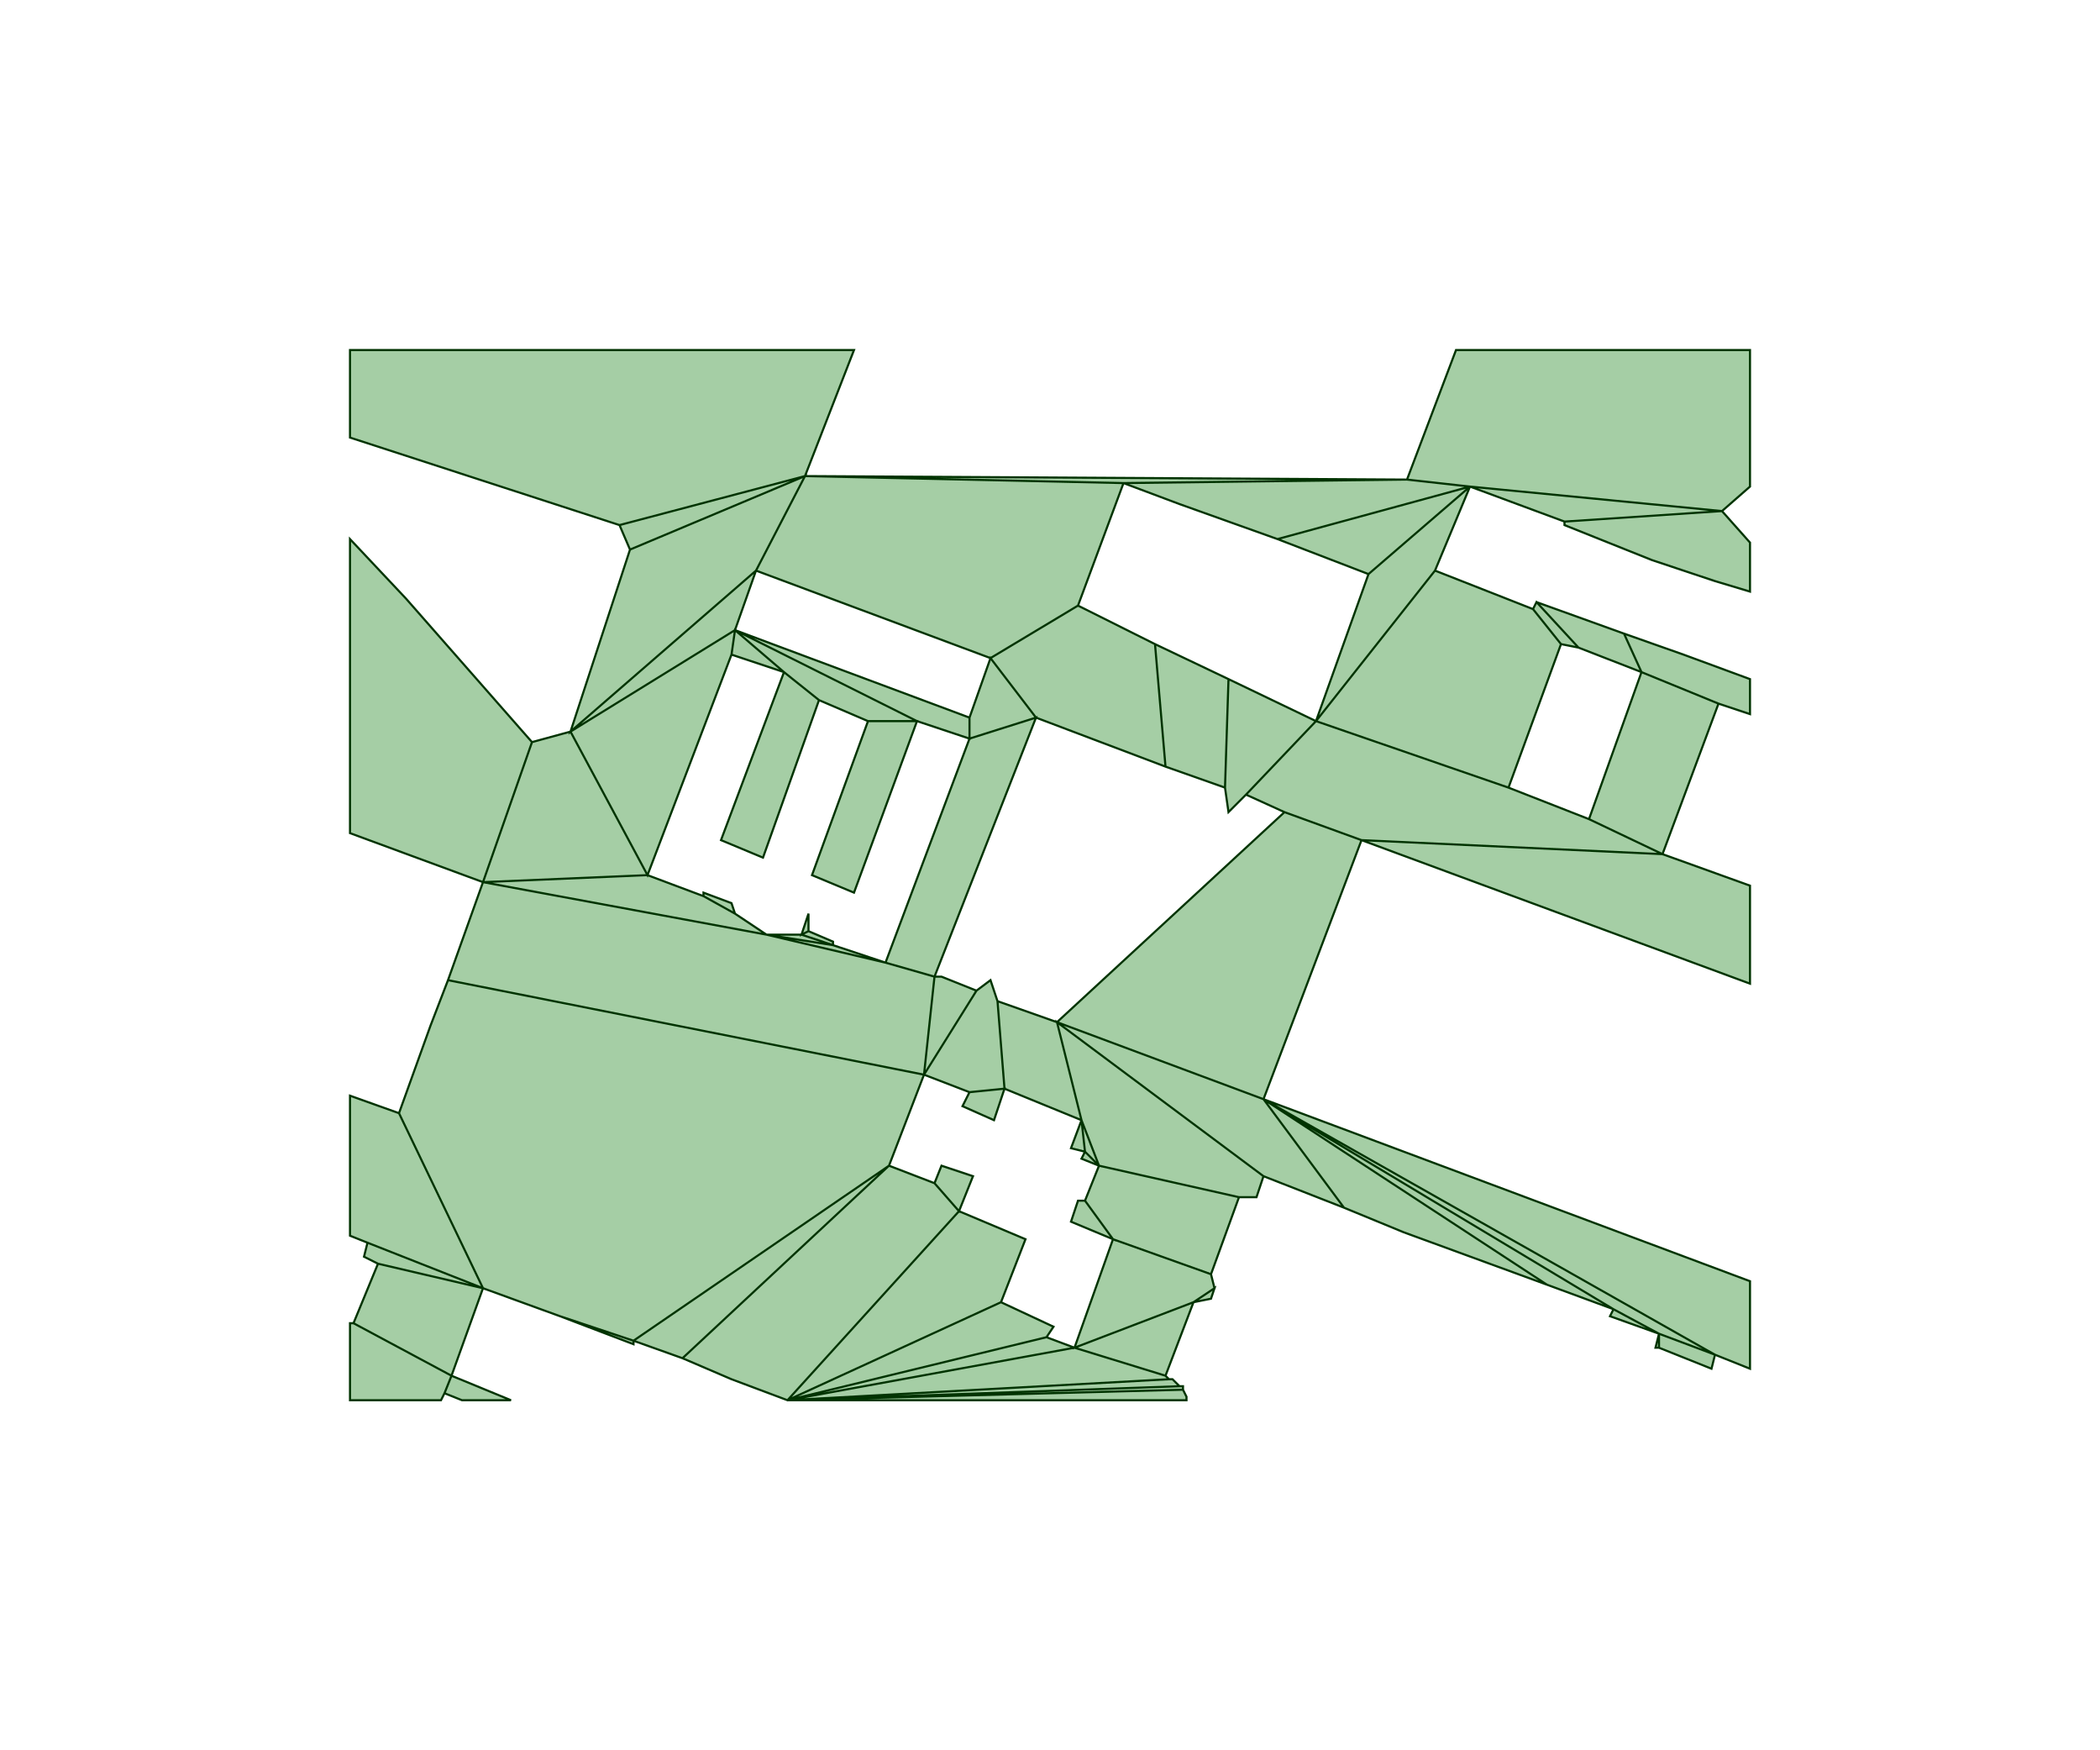<?xml version="1.0" standalone="no"?> 
<!DOCTYPE svg PUBLIC "-//W3C//DTD SVG 1.0//EN" 
"http://www.w3.org/TR/2001/REC-SVG-20010904/DTD/svg10.dtd"> 

<svg width="600.0px" height="500.0px" viewBox="0 0 600.0 500.0" version="1.1" xmlns="http://www.w3.org/2000/svg">
  <defs>
    <filter id="Gamma">
      <feComponentTransfer>
        <feFuncR type="gamma" amplitude="1" exponent="0.3" offset="0" />
        <feFuncG type="gamma" amplitude="1" exponent="0.3" offset="0" />
        <feFuncB type="gamma" amplitude="1" exponent="0.3" offset="0" />
      </feComponentTransfer>
    </filter>
  </defs>

 <path d=" M 491.00 201.00 L 469.00 192.00 L 464.00 181.00 L 481.00 187.00 L 500.00 194.00 L 500.00 204.00 z M 229.00 267.00 L 231.00 261.00 L 231.00 266.00 z M 376.00 206.00 L 431.00 225.00 L 454.00 234.00 L 475.00 244.00 L 389.00 240.00 L 367.00 232.00 L 356.00 227.00 z M 129.00 393.00 L 146.00 400.00 L 132.00 400.00 L 127.00 398.00 z M 296.00 205.00 L 283.00 188.00 L 308.00 173.00 L 330.00 184.00 L 333.00 219.00 z M 100.00 238.00 L 100.00 154.00 L 116.00 171.00 L 152.00 212.00 L 138.00 252.00 z M 464.00 181.00 L 469.00 192.00 L 451.00 185.00 L 439.00 172.00 z M 439.00 172.00 L 451.00 185.00 L 446.00 184.00 L 438.00 174.00 z M 277.00 211.00 L 296.00 205.00 L 267.00 279.00 L 253.00 275.00 z M 354.00 342.00 L 346.00 364.00 L 318.00 354.00 L 310.00 343.00 L 314.00 333.00 z M 356.00 227.00 L 351.00 232.00 L 350.00 225.00 L 351.00 194.00 L 376.00 206.00 z M 500.00 366.00 L 500.00 391.00 L 490.00 387.00 L 361.00 314.00 z M 100.00 125.00 L 100.00 100.00 L 244.00 100.00 L 230.00 136.00 L 177.00 150.00 z M 181.00 383.00 L 181.00 384.00 L 160.00 376.00 z M 201.00 256.00 L 201.00 255.00 L 209.00 258.00 L 210.00 261.00 z M 500.00 253.00 L 500.00 281.00 L 389.00 240.00 L 475.00 244.00 z M 105.00 355.00 L 100.00 353.00 L 100.00 313.00 L 114.00 318.00 L 138.00 368.00 z M 277.00 312.00 L 264.00 307.00 L 279.00 283.00 L 283.00 280.00 L 285.00 286.00 L 287.00 311.00 z M 447.00 149.00 L 492.00 146.00 L 500.00 155.00 L 500.00 169.00 L 490.00 166.00 L 472.00 160.00 L 447.00 150.00 z M 474.00 385.00 L 473.00 385.00 L 474.00 381.00 z M 286.00 372.00 L 301.00 379.00 L 299.00 382.00 L 225.00 400.00 z M 180.00 157.00 L 177.00 150.00 L 230.00 136.00 z M 490.00 387.00 L 489.00 391.00 L 474.00 385.00 L 474.00 381.00 z M 474.00 381.00 L 460.00 376.00 L 461.00 374.00 z M 310.00 329.00 L 306.00 328.00 L 309.00 320.00 z M 287.00 311.00 L 284.00 320.00 L 275.00 316.00 L 277.00 312.00 z M 314.00 333.00 L 309.00 331.00 L 310.00 329.00 z M 269.00 333.00 L 278.00 336.00 L 274.00 346.00 L 267.00 338.00 z M 234.00 200.00 L 218.00 245.00 L 206.00 240.00 L 224.00 192.00 z M 454.00 234.00 L 469.00 192.00 L 491.00 201.00 L 475.00 244.00 z M 262.00 206.00 L 244.00 255.00 L 232.00 250.00 L 248.00 206.00 z M 367.00 232.00 L 389.00 240.00 L 361.00 314.00 L 302.00 292.00 z M 307.00 385.00 L 318.00 354.00 L 346.00 364.00 L 347.00 368.00 L 341.00 372.00 z M 402.00 137.00 L 416.00 100.00 L 500.00 100.00 L 500.00 139.00 L 492.00 146.00 L 420.00 139.00 z M 337.00 396.00 L 338.00 396.00 L 338.00 397.00 L 225.00 400.00 z M 339.00 399.00 L 339.00 400.00 L 225.00 400.00 L 338.00 397.00 z M 335.00 394.00 L 337.00 396.00 L 225.00 400.00 L 334.00 394.00 z M 333.00 393.00 L 334.00 394.00 L 225.00 400.00 L 307.00 385.00 z M 127.00 398.00 L 126.00 400.00 L 100.00 400.00 L 100.00 378.00 L 101.00 378.00 L 129.00 393.00 z M 138.00 368.00 L 129.00 393.00 L 101.00 378.00 L 108.00 361.00 z M 274.00 346.00 L 293.00 354.00 L 286.00 372.00 L 225.00 400.00 z M 318.00 354.00 L 306.00 349.00 L 308.00 343.00 L 310.00 343.00 z M 361.00 314.00 L 490.00 387.00 L 474.00 381.00 L 461.00 374.00 z M 361.00 314.00 L 461.00 374.00 L 442.00 367.00 z M 361.00 314.00 L 442.00 367.00 L 401.00 352.00 L 384.00 345.00 z M 361.00 314.00 L 384.00 345.00 L 361.00 336.00 L 302.00 292.00 z M 108.00 361.00 L 104.00 359.00 L 105.00 355.00 L 138.00 368.00 z M 302.00 292.00 L 361.00 336.00 L 359.00 342.00 L 354.00 342.00 L 314.00 333.00 L 309.00 320.00 z M 410.00 163.00 L 376.00 206.00 L 391.00 164.00 L 420.00 139.00 z M 376.00 206.00 L 410.00 163.00 L 438.00 174.00 L 446.00 184.00 L 431.00 225.00 z M 351.00 194.00 L 350.00 225.00 L 333.00 219.00 L 330.00 184.00 z M 277.00 205.00 L 283.00 188.00 L 296.00 205.00 L 277.00 211.00 z M 277.00 205.00 L 277.00 211.00 L 262.00 206.00 L 210.00 180.00 z M 210.00 180.00 L 262.00 206.00 L 248.00 206.00 L 234.00 200.00 L 224.00 192.00 z M 210.00 180.00 L 224.00 192.00 L 209.00 187.00 z M 231.00 266.00 L 238.00 269.00 L 238.00 270.00 L 229.00 267.00 z M 420.00 139.00 L 391.00 164.00 L 365.00 154.00 z M 347.00 368.00 L 346.00 371.00 L 341.00 372.00 z M 307.00 385.00 L 341.00 372.00 L 333.00 393.00 z M 299.00 382.00 L 307.00 385.00 L 225.00 400.00 z M 254.00 333.00 L 267.00 338.00 L 274.00 346.00 L 225.00 400.00 L 209.00 394.00 L 195.00 388.00 z M 254.00 333.00 L 195.00 388.00 L 181.00 383.00 z M 138.00 252.00 L 152.00 212.00 L 163.00 209.00 L 185.00 250.00 z M 254.00 333.00 L 181.00 383.00 L 160.00 376.00 L 138.00 368.00 L 114.00 318.00 L 123.00 293.00 L 128.00 280.00 L 264.00 307.00 z M 321.00 138.00 L 308.00 173.00 L 283.00 188.00 L 216.00 163.00 L 230.00 136.00 z M 163.00 209.00 L 180.00 157.00 L 230.00 136.00 L 216.00 163.00 z M 253.00 275.00 L 267.00 279.00 L 264.00 307.00 L 128.00 280.00 L 138.00 252.00 L 219.00 267.00 z M 314.00 333.00 L 310.00 329.00 L 309.00 320.00 z M 302.00 292.00 L 309.00 320.00 L 287.00 311.00 L 285.00 286.00 z M 269.00 279.00 L 279.00 283.00 L 264.00 307.00 L 267.00 279.00 z M 402.00 137.00 L 420.00 139.00 L 365.00 154.00 L 337.00 144.00 L 321.00 138.00 z M 492.00 146.00 L 447.00 149.00 L 420.00 139.00 z M 230.00 136.00 L 402.00 137.00 L 321.00 138.00 z M 163.00 209.00 L 216.00 163.00 L 210.00 180.00 z M 163.00 209.00 L 210.00 180.00 L 209.00 187.00 L 185.00 250.00 z M 138.00 252.00 L 185.00 250.00 L 201.00 256.00 L 210.00 261.00 L 219.00 267.00 z M 238.00 270.00 L 253.00 275.00 L 219.00 267.00 z M 238.00 270.00 L 219.00 267.00 L 229.00 267.00 z"
 style="fill:#138013; fill-opacity:0.38; fill-rule:evenodd; stroke:#003300; stroke-opacity:1.00; stroke-width:0.60;" filter="url(#Gamma)"/>

</svg>
